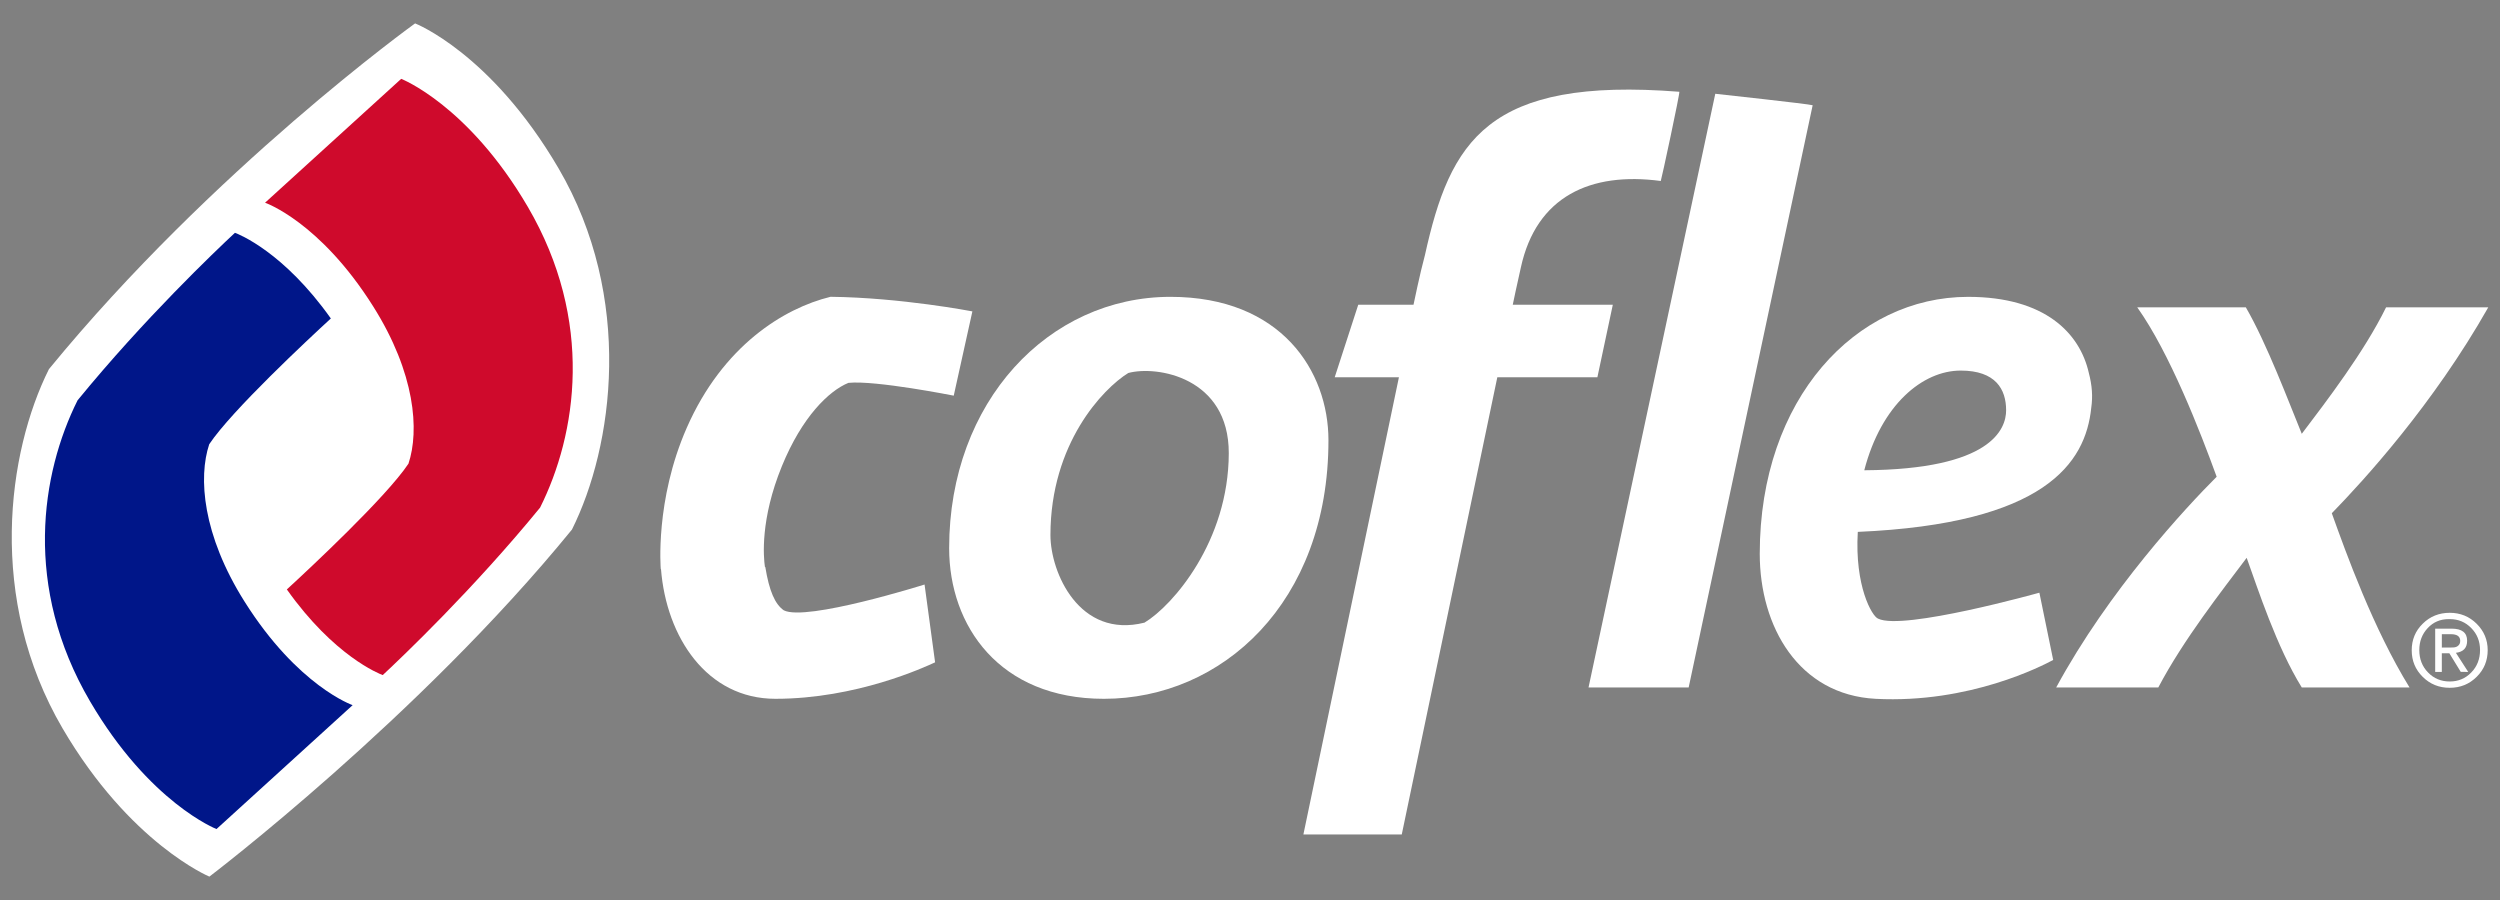 <?xml version="1.0" encoding="utf-8"?>
<!-- Generator: Adobe Illustrator 16.0.0, SVG Export Plug-In . SVG Version: 6.00 Build 0)  -->
<!DOCTYPE svg PUBLIC "-//W3C//DTD SVG 1.1//EN" "http://www.w3.org/Graphics/SVG/1.1/DTD/svg11.dtd">
<svg version="1.1" id="Layer_1" xmlns="http://www.w3.org/2000/svg" xmlns:xlink="http://www.w3.org/1999/xlink" x="0px" y="0px"
	 width="250px" height="90px" viewBox="0 0 250 90" enable-background="new 0 0 250 90" xml:space="preserve">
<rect x="0" y="0" width="250" height="90" fill="#808080" stroke="none"/>
<g>
	<path fill="#FFFFFF" d="M55.843,16.813C49.095,5.291,41.509,2.339,41.509,2.339S21.285,16.893,4.892,36.916
		c-4.145,8.299-6.213,22.975,1.367,35.927c6.748,11.521,14.678,14.818,14.678,14.818s20.918-15.887,36.257-34.704
		C61.337,44.665,63.426,29.769,55.843,16.813"/>
	<path fill="#CF0A2C" d="M52.769,20.664c-5.955-10.171-12.65-12.78-12.65-12.78L26.505,20.271c0,0,5.471,1.887,10.807,10.358
		c4.224,6.695,4.637,12.43,3.535,15.737c-2.23,3.352-9.951,10.547-12.162,12.577c4.721,6.663,9.221,8.427,9.588,8.566
		c1.947-1.815,9.043-8.566,15.736-16.749C57.668,43.441,59.465,32.101,52.769,20.664"/>
	<path fill="#001689" d="M9,70.125c5.955,10.176,12.65,12.78,12.65,12.78l13.613-12.39c0,0-5.472-1.884-10.808-10.356
		c-4.222-6.697-4.634-12.427-3.533-15.735c2.229-3.351,9.951-10.547,12.162-12.577c-4.725-6.665-9.221-8.432-9.59-8.567
		c-1.946,1.812-9.041,8.563-15.736,16.75C4.099,47.349,2.305,58.691,9,70.125"/>
	<path fill="#FFFFFF" d="M78.188,46.618c2.019-4.946,4.703-7.533,6.653-8.332c2.704-0.276,10.533,1.28,10.533,1.28l1.864-8.427
		c0,0-7.133-1.379-14.183-1.46c-4.68,1.145-10.777,4.905-14.373,13.086c-3.205,7.279-2.605,14.148-2.605,14.148H66.1
		c0.534,6.794,4.583,12.967,11.44,12.967c8.104,0,14.916-3.161,15.97-3.646l-1.054-7.782c0,0-11.859,3.731-14.08,2.578
		c-0.877-0.614-1.457-1.934-1.846-4.335h-0.037C76.346,55.691,76.015,51.94,78.188,46.618"/>
	<path fill="#FFFFFF" d="M167.932,9.177c-19.225-1.506-22.915,4.934-25.438,16.332c-0.49,1.789-1.143,4.965-1.143,4.965h-5.526
		l-2.354,7.251h6.422l-9.554,45.721h9.837l9.556-45.721h10.007l1.542-7.251h-10.005c0,0,0.49-2.357,0.813-3.741
		c1.549-7.083,6.958-9.576,13.988-8.634C166.115,18.102,168.033,9.185,167.932,9.177"/>
	<path fill="#FFFFFF" d="M158.853,68.744h10.014l12.399-58.219c-0.309-0.122-9.738-1.148-9.738-1.148L158.853,68.744z"/>
	<path fill="#FFFFFF" d="M117.042,29.684c-12.16,0-22.127,10.455-22.127,25.129c0,7.776,5.023,15.068,15.48,15.068
		c11.756,0,22.45-9.562,22.45-25.856C132.846,37.138,128.146,29.684,117.042,29.684 M112.827,37.3
		c2.824-0.767,10.066,0.407,10.051,8.024c-0.019,8.821-5.609,15.241-8.428,16.94c-6.525,1.638-9.406-5.022-9.406-8.753
		C105.044,44.356,110.298,38.865,112.827,37.3"/>
	<path fill="#FFFFFF" d="M203.938,59.269c0,0-13.657,3.825-16.13,2.594c-0.604-0.229-2.352-3.245-2.028-8.675
		c18.729-0.811,22.776-6.888,23.344-12.398c0.168-1.138,0.083-2.271-0.24-3.489c-0.892-3.974-4.375-7.616-12.076-7.616
		c-11.188,0-20.833,10.131-20.833,25.695c0,7.294,3.892,14.1,11.591,14.502c9.4,0.488,16.699-3.32,17.752-3.886L203.938,59.269z
		 M200.612,41.027c0,1.864-1.457,5.918-14.185,6c1.705-6.566,5.837-9.969,9.647-9.969C199.559,37.059,200.612,38.922,200.612,41.027
		"/>
	<path fill="#FFFFFF" d="M240.955,68.748c-3.642-5.913-6.318-13.369-7.775-17.425c3.238-3.322,10.129-10.862,15.646-20.587h-10.22
		c-2.188,4.458-5.913,9.323-8.429,12.645c-1.295-3.16-3.483-9-5.592-12.645h-10.859c3.237,4.536,6.322,12.482,7.94,16.939
		c-3.08,3.081-10.782,11.349-16.048,21.072h10.212c2.511-4.782,6.404-9.724,8.837-12.965c1.139,3.158,2.998,8.913,5.51,12.965
		H240.955z"/>
	<path fill="#FFFFFF" d="M248.769,65.017c0,1.053-0.369,1.941-1.103,2.668c-0.735,0.729-1.631,1.094-2.699,1.094
		c-1.067,0-1.963-0.365-2.697-1.094c-0.735-0.727-1.099-1.611-1.099-2.656c0-1.049,0.363-1.941,1.106-2.664
		c0.729-0.723,1.635-1.085,2.699-1.085c1.05,0,1.948,0.362,2.686,1.092C248.399,63.102,248.769,63.986,248.769,65.017
		 M248.004,65.007c0-0.873-0.293-1.607-0.877-2.2c-0.584-0.598-1.293-0.895-2.14-0.895h-0.127c-0.836,0-1.533,0.299-2.091,0.898
		c-0.56,0.597-0.839,1.331-0.839,2.196c0,0.893,0.29,1.644,0.877,2.242c0.581,0.602,1.304,0.9,2.169,0.9
		c0.852,0,1.566-0.299,2.15-0.9C247.711,66.65,248.004,65.899,248.004,65.007 M246.821,67.192l-0.746-0.006l-1.143-1.863
		l-0.75,0.004v1.865h-0.663v-4.327h1.646c1.03,0,1.548,0.402,1.548,1.211c0,0.713-0.377,1.115-1.123,1.205L246.821,67.192z
		 M246.021,64.09c0-0.444-0.311-0.67-0.923-0.67h-0.915v1.337l1.073-0.008c0.237,0,0.423-0.055,0.558-0.177
		C245.953,64.458,246.021,64.296,246.021,64.09"/>
</g>
</svg>

